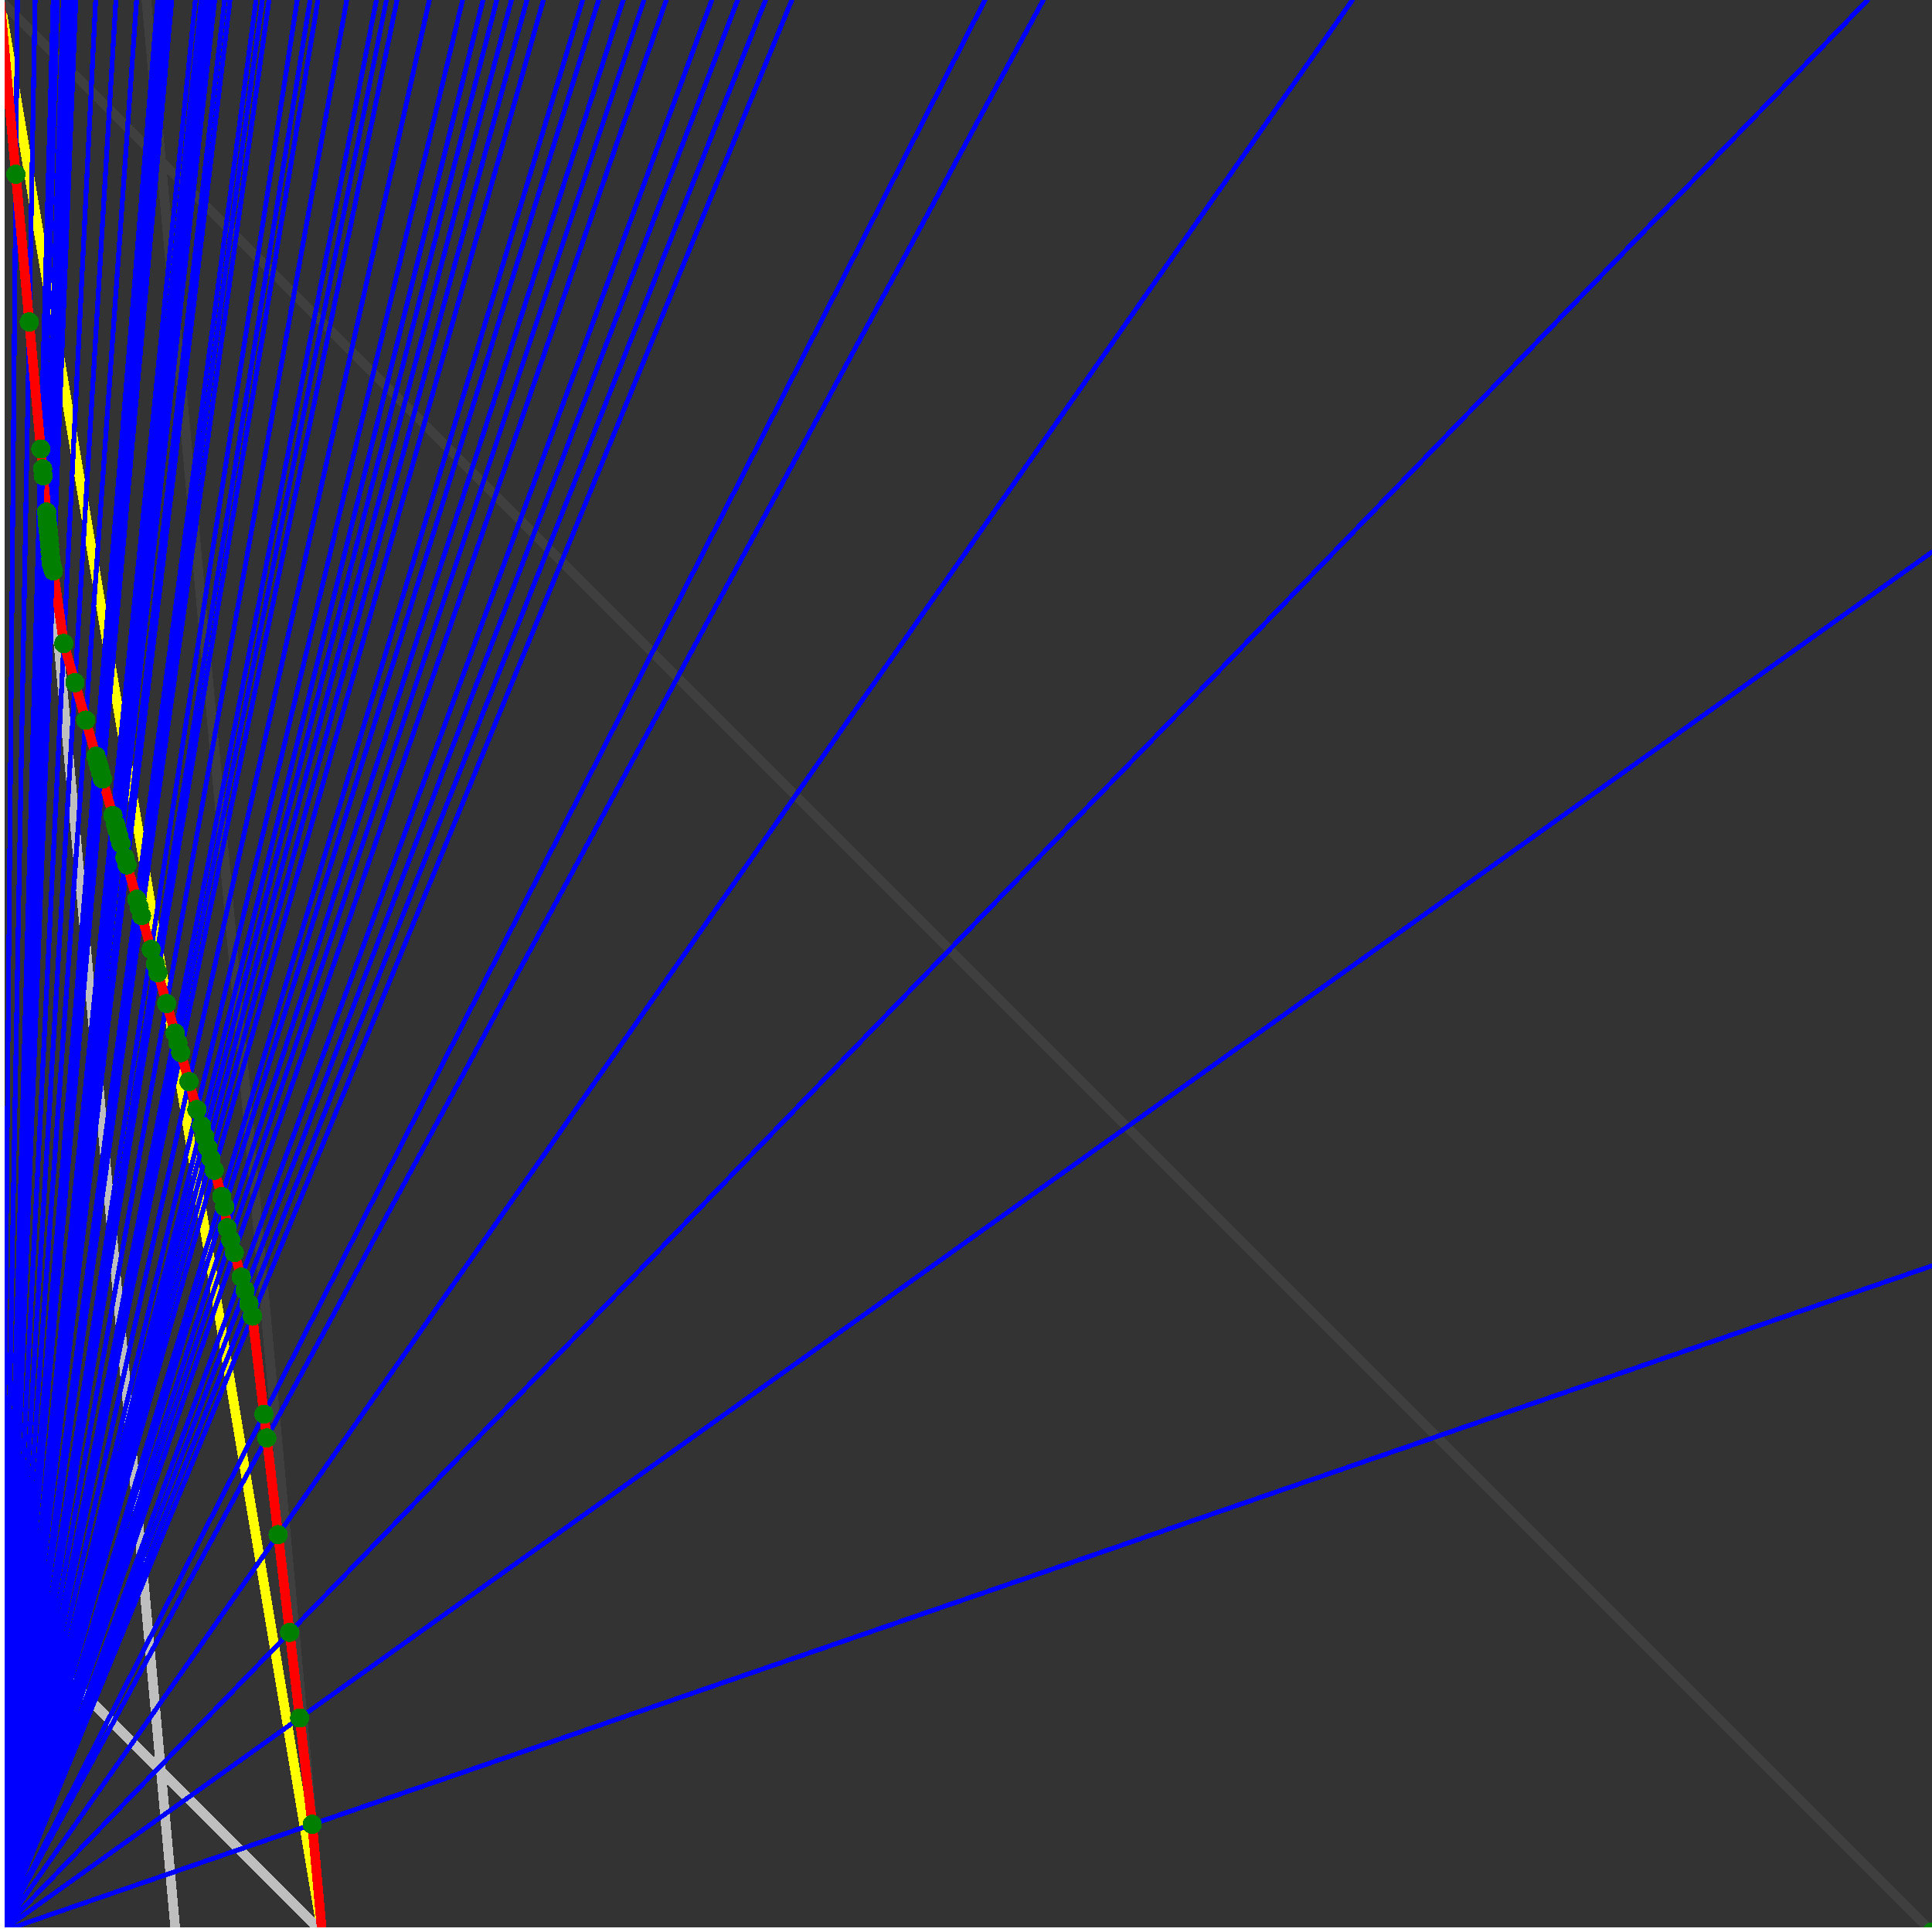 <svg xmlns="http://www.w3.org/2000/svg" version="1.1" width = "750" height = "750" viewBox = "0 0 750 750"  shape-rendering="crispEdges">
<rect x="0" y="0" width="750" height="750" fill="#333333" stroke="none"/>
<path stroke-linejoin="round" stroke-linecap="round" stroke="rgb(255,255,0)" stroke-width="3.75" fill="none" d="M 125 750 L 0 0 " />
<path stroke-linejoin="round" stroke-linecap="round" stroke="rgb(63,63,63)" stroke-width="3.75" fill="none" d="M 0 0 L 750 750 M 125 750 L 56.818 0 " />
<path stroke-linejoin="round" stroke-linecap="round" stroke="rgb(191,191,191)" stroke-width="3.75" fill="none" d="M 0 625 L 125 750 M 0 0 L 68.182 750 " />
<path stroke-linejoin="round" stroke-linecap="round" stroke="rgb(0,0,255)" stroke-width="1.875" fill="none" d="M 0 750 L 750 491.379 " />
<path stroke-linejoin="round" stroke-linecap="round" stroke="rgb(255,0,0)" stroke-width="3.75" fill="none" d="M 121.201 708.207 L 125 750 " />
<path stroke-linejoin="round" stroke-linecap="round" stroke="rgb(0,0,255)" stroke-width="1.875" fill="none" d="M 0 750 L 750 214.286 " />
<path stroke-linejoin="round" stroke-linecap="round" stroke="rgb(255,0,0)" stroke-width="3.75" fill="none" d="M 116.341 666.899 L 121.201 708.207 " />
<path stroke-linejoin="round" stroke-linecap="round" stroke="rgb(0,0,255)" stroke-width="1.875" fill="none" d="M 0 750 L 725 0 " />
<path stroke-linejoin="round" stroke-linecap="round" stroke="rgb(255,0,0)" stroke-width="3.75" fill="none" d="M 112.434 633.689 L 116.341 666.899 " />
<path stroke-linejoin="round" stroke-linecap="round" stroke="rgb(0,0,255)" stroke-width="1.875" fill="none" d="M 0 750 L 525 0 " />
<path stroke-linejoin="round" stroke-linecap="round" stroke="rgb(255,0,0)" stroke-width="3.75" fill="none" d="M 107.971 595.756 L 112.434 633.689 " />
<path stroke-linejoin="round" stroke-linecap="round" stroke="rgb(0,0,255)" stroke-width="1.875" fill="none" d="M 0 750 L 405 0 " />
<path stroke-linejoin="round" stroke-linecap="round" stroke="rgb(255,0,0)" stroke-width="3.75" fill="none" d="M 103.556 558.229 L 107.971 595.756 " />
<path stroke-linejoin="round" stroke-linecap="round" stroke="rgb(0,0,255)" stroke-width="1.875" fill="none" d="M 0 750 L 382.353 0 " />
<path stroke-linejoin="round" stroke-linecap="round" stroke="rgb(255,0,0)" stroke-width="3.75" fill="none" d="M 102.47 549 L 103.556 558.229 " />
<path stroke-linejoin="round" stroke-linecap="round" stroke="rgb(0,0,255)" stroke-width="1.875" fill="none" d="M 0 750 L 307.377 0 " />
<path stroke-linejoin="round" stroke-linecap="round" stroke="rgb(255,0,0)" stroke-width="3.75" fill="none" d="M 97.989 510.907 L 102.47 549 " />
<path stroke-linejoin="round" stroke-linecap="round" stroke="rgb(0,0,255)" stroke-width="1.875" fill="none" d="M 0 750 L 297.17 0 " />
<path stroke-linejoin="round" stroke-linecap="round" stroke="rgb(255,0,0)" stroke-width="3.75" fill="none" d="M 96.626 506.135 L 97.989 510.907 " />
<path stroke-linejoin="round" stroke-linecap="round" stroke="rgb(0,0,255)" stroke-width="1.875" fill="none" d="M 0 750 L 286.364 0 " />
<path stroke-linejoin="round" stroke-linecap="round" stroke="rgb(255,0,0)" stroke-width="3.75" fill="none" d="M 95.122 500.872 L 96.626 506.135 " />
<path stroke-linejoin="round" stroke-linecap="round" stroke="rgb(0,0,255)" stroke-width="1.875" fill="none" d="M 0 750 L 276.316 0 " />
<path stroke-linejoin="round" stroke-linecap="round" stroke="rgb(255,0,0)" stroke-width="3.75" fill="none" d="M 93.664 495.77 L 95.122 500.872 " />
<path stroke-linejoin="round" stroke-linecap="round" stroke="rgb(0,0,255)" stroke-width="1.875" fill="none" d="M 0 750 L 258.621 0 " />
<path stroke-linejoin="round" stroke-linecap="round" stroke="rgb(255,0,0)" stroke-width="3.75" fill="none" d="M 90.946 486.257 L 93.664 495.77 " />
<path stroke-linejoin="round" stroke-linecap="round" stroke="rgb(0,0,255)" stroke-width="1.875" fill="none" d="M 0 750 L 250 0 " />
<path stroke-linejoin="round" stroke-linecap="round" stroke="rgb(255,0,0)" stroke-width="3.75" fill="none" d="M 89.547 481.36 L 90.946 486.257 " />
<path stroke-linejoin="round" stroke-linecap="round" stroke="rgb(0,0,255)" stroke-width="1.875" fill="none" d="M 0 750 L 241.936 0 " />
<path stroke-linejoin="round" stroke-linecap="round" stroke="rgb(255,0,0)" stroke-width="3.75" fill="none" d="M 88.19 476.611 L 89.547 481.36 " />
<path stroke-linejoin="round" stroke-linecap="round" stroke="rgb(0,0,255)" stroke-width="1.875" fill="none" d="M 0 750 L 232.394 0 " />
<path stroke-linejoin="round" stroke-linecap="round" stroke="rgb(255,0,0)" stroke-width="3.75" fill="none" d="M 87.233 468.476 L 88.19 476.611 " />
<path stroke-linejoin="round" stroke-linecap="round" stroke="rgb(0,0,255)" stroke-width="1.875" fill="none" d="M 0 750 L 226.19 0 " />
<path stroke-linejoin="round" stroke-linecap="round" stroke="rgb(255,0,0)" stroke-width="3.75" fill="none" d="M 86.1 464.51 L 87.233 468.476 " />
<path stroke-linejoin="round" stroke-linecap="round" stroke="rgb(0,0,255)" stroke-width="1.875" fill="none" d="M 0 750 L 210.938 0 " />
<path stroke-linejoin="round" stroke-linecap="round" stroke="rgb(255,0,0)" stroke-width="3.75" fill="none" d="M 83.174 454.27 L 86.1 464.51 " />
<path stroke-linejoin="round" stroke-linecap="round" stroke="rgb(0,0,255)" stroke-width="1.875" fill="none" d="M 0 750 L 204.545 0 " />
<path stroke-linejoin="round" stroke-linecap="round" stroke="rgb(255,0,0)" stroke-width="3.75" fill="none" d="M 81.885 449.756 L 83.174 454.27 " />
<path stroke-linejoin="round" stroke-linecap="round" stroke="rgb(0,0,255)" stroke-width="1.875" fill="none" d="M 0 750 L 198.529 0 " />
<path stroke-linejoin="round" stroke-linecap="round" stroke="rgb(255,0,0)" stroke-width="3.75" fill="none" d="M 80.634 445.381 L 81.885 449.756 " />
<path stroke-linejoin="round" stroke-linecap="round" stroke="rgb(0,0,255)" stroke-width="1.875" fill="none" d="M 0 750 L 192.857 0 " />
<path stroke-linejoin="round" stroke-linecap="round" stroke="rgb(255,0,0)" stroke-width="3.75" fill="none" d="M 79.422 441.137 L 80.634 445.381 " />
<path stroke-linejoin="round" stroke-linecap="round" stroke="rgb(0,0,255)" stroke-width="1.875" fill="none" d="M 0 750 L 187.5 0 " />
<path stroke-linejoin="round" stroke-linecap="round" stroke="rgb(255,0,0)" stroke-width="3.75" fill="none" d="M 78.245 437.019 L 79.422 441.137 " />
<path stroke-linejoin="round" stroke-linecap="round" stroke="rgb(0,0,255)" stroke-width="1.875" fill="none" d="M 0 750 L 179.577 0 " />
<path stroke-linejoin="round" stroke-linecap="round" stroke="rgb(255,0,0)" stroke-width="3.75" fill="none" d="M 76.447 430.723 L 78.245 437.019 " />
<path stroke-linejoin="round" stroke-linecap="round" stroke="rgb(0,0,255)" stroke-width="1.875" fill="none" d="M 0 750 L 166.667 0 " />
<path stroke-linejoin="round" stroke-linecap="round" stroke="rgb(255,0,0)" stroke-width="3.75" fill="none" d="M 73.355 419.903 L 76.447 430.723 " />
<path stroke-linejoin="round" stroke-linecap="round" stroke="rgb(0,0,255)" stroke-width="1.875" fill="none" d="M 0 750 L 154.11 0 " />
<path stroke-linejoin="round" stroke-linecap="round" stroke="rgb(255,0,0)" stroke-width="3.75" fill="none" d="M 70.14 408.651 L 73.355 419.903 " />
<path stroke-linejoin="round" stroke-linecap="round" stroke="rgb(0,0,255)" stroke-width="1.875" fill="none" d="M 0 750 L 150 0 " />
<path stroke-linejoin="round" stroke-linecap="round" stroke="rgb(255,0,0)" stroke-width="3.75" fill="none" d="M 69.04 404.8 L 70.14 408.651 " />
<path stroke-linejoin="round" stroke-linecap="round" stroke="rgb(0,0,255)" stroke-width="1.875" fill="none" d="M 0 750 L 146.104 0 " />
<path stroke-linejoin="round" stroke-linecap="round" stroke="rgb(255,0,0)" stroke-width="3.75" fill="none" d="M 67.974 401.068 L 69.04 404.8 " />
<path stroke-linejoin="round" stroke-linecap="round" stroke="rgb(0,0,255)" stroke-width="1.875" fill="none" d="M 0 750 L 134.615 0 " />
<path stroke-linejoin="round" stroke-linecap="round" stroke="rgb(255,0,0)" stroke-width="3.75" fill="none" d="M 64.691 389.579 L 67.974 401.068 " />
<path stroke-linejoin="round" stroke-linecap="round" stroke="rgb(0,0,255)" stroke-width="1.875" fill="none" d="M 0 750 L 123.418 0 " />
<path stroke-linejoin="round" stroke-linecap="round" stroke="rgb(255,0,0)" stroke-width="3.75" fill="none" d="M 61.276 377.628 L 64.691 389.579 " />
<path stroke-linejoin="round" stroke-linecap="round" stroke="rgb(0,0,255)" stroke-width="1.875" fill="none" d="M 0 750 L 120.37 0 " />
<path stroke-linejoin="round" stroke-linecap="round" stroke="rgb(255,0,0)" stroke-width="3.75" fill="none" d="M 60.308 374.237 L 61.276 377.628 " />
<path stroke-linejoin="round" stroke-linecap="round" stroke="rgb(0,0,255)" stroke-width="1.875" fill="none" d="M 0 750 L 115.385 0 " />
<path stroke-linejoin="round" stroke-linecap="round" stroke="rgb(255,0,0)" stroke-width="3.75" fill="none" d="M 58.684 368.554 L 60.308 374.237 " />
<path stroke-linejoin="round" stroke-linecap="round" stroke="rgb(0,0,255)" stroke-width="1.875" fill="none" d="M 0 750 L 104.43 0 " />
<path stroke-linejoin="round" stroke-linecap="round" stroke="rgb(255,0,0)" stroke-width="3.75" fill="none" d="M 54.938 355.444 L 58.684 368.554 " />
<path stroke-linejoin="round" stroke-linecap="round" stroke="rgb(0,0,255)" stroke-width="1.875" fill="none" d="M 0 750 L 101.852 0 " />
<path stroke-linejoin="round" stroke-linecap="round" stroke="rgb(255,0,0)" stroke-width="3.75" fill="none" d="M 54.019 352.226 L 54.938 355.444 " />
<path stroke-linejoin="round" stroke-linecap="round" stroke="rgb(0,0,255)" stroke-width="1.875" fill="none" d="M 0 750 L 99.398 0 " />
<path stroke-linejoin="round" stroke-linecap="round" stroke="rgb(255,0,0)" stroke-width="3.75" fill="none" d="M 53.13 349.114 L 54.019 352.226 " />
<path stroke-linejoin="round" stroke-linecap="round" stroke="rgb(0,0,255)" stroke-width="1.875" fill="none" d="M 0 750 L 89.286 0 " />
<path stroke-linejoin="round" stroke-linecap="round" stroke="rgb(255,0,0)" stroke-width="3.75" fill="none" d="M 49.314 335.76 L 53.13 349.114 " />
<path stroke-linejoin="round" stroke-linecap="round" stroke="rgb(0,0,255)" stroke-width="1.875" fill="none" d="M 0 750 L 87.209 0 " />
<path stroke-linejoin="round" stroke-linecap="round" stroke="rgb(255,0,0)" stroke-width="3.75" fill="none" d="M 48.499 332.907 L 49.314 335.76 " />
<path stroke-linejoin="round" stroke-linecap="round" stroke="rgb(0,0,255)" stroke-width="1.875" fill="none" d="M 0 750 L 83.333 0 " />
<path stroke-linejoin="round" stroke-linecap="round" stroke="rgb(255,0,0)" stroke-width="3.75" fill="none" d="M 46.947 327.475 L 48.499 332.907 " />
<path stroke-linejoin="round" stroke-linecap="round" stroke="rgb(0,0,255)" stroke-width="1.875" fill="none" d="M 0 750 L 81.522 0 " />
<path stroke-linejoin="round" stroke-linecap="round" stroke="rgb(255,0,0)" stroke-width="3.75" fill="none" d="M 46.208 324.888 L 46.947 327.475 " />
<path stroke-linejoin="round" stroke-linecap="round" stroke="rgb(0,0,255)" stroke-width="1.875" fill="none" d="M 0 750 L 79.787 0 " />
<path stroke-linejoin="round" stroke-linecap="round" stroke="rgb(255,0,0)" stroke-width="3.75" fill="none" d="M 45.491 322.38 L 46.208 324.888 " />
<path stroke-linejoin="round" stroke-linecap="round" stroke="rgb(0,0,255)" stroke-width="1.875" fill="none" d="M 0 750 L 78.125 0 " />
<path stroke-linejoin="round" stroke-linecap="round" stroke="rgb(255,0,0)" stroke-width="3.75" fill="none" d="M 44.797 319.95 L 45.491 322.38 " />
<path stroke-linejoin="round" stroke-linecap="round" stroke="rgb(0,0,255)" stroke-width="1.875" fill="none" d="M 0 750 L 75.843 0 " />
<path stroke-linejoin="round" stroke-linecap="round" stroke="rgb(255,0,0)" stroke-width="3.75" fill="none" d="M 43.83 316.567 L 44.797 319.95 " />
<path stroke-linejoin="round" stroke-linecap="round" stroke="rgb(0,0,255)" stroke-width="1.875" fill="none" d="M 0 750 L 66.667 0 " />
<path stroke-linejoin="round" stroke-linecap="round" stroke="rgb(255,0,0)" stroke-width="3.75" fill="none" d="M 39.786 302.41 L 43.83 316.567 " />
<path stroke-linejoin="round" stroke-linecap="round" stroke="rgb(0,0,255)" stroke-width="1.875" fill="none" d="M 0 750 L 65.217 0 " />
<path stroke-linejoin="round" stroke-linecap="round" stroke="rgb(255,0,0)" stroke-width="3.75" fill="none" d="M 39.123 300.09 L 39.786 302.41 " />
<path stroke-linejoin="round" stroke-linecap="round" stroke="rgb(0,0,255)" stroke-width="1.875" fill="none" d="M 0 750 L 63.83 0 " />
<path stroke-linejoin="round" stroke-linecap="round" stroke="rgb(255,0,0)" stroke-width="3.75" fill="none" d="M 38.481 297.845 L 39.123 300.09 " />
<path stroke-linejoin="round" stroke-linecap="round" stroke="rgb(0,0,255)" stroke-width="1.875" fill="none" d="M 0 750 L 62.5 0 " />
<path stroke-linejoin="round" stroke-linecap="round" stroke="rgb(255,0,0)" stroke-width="3.75" fill="none" d="M 37.861 295.673 L 38.481 297.845 " />
<path stroke-linejoin="round" stroke-linecap="round" stroke="rgb(0,0,255)" stroke-width="1.875" fill="none" d="M 0 750 L 61.224 0 " />
<path stroke-linejoin="round" stroke-linecap="round" stroke="rgb(255,0,0)" stroke-width="3.75" fill="none" d="M 37.26 293.569 L 37.861 295.673 " />
<path stroke-linejoin="round" stroke-linecap="round" stroke="rgb(0,0,255)" stroke-width="1.875" fill="none" d="M 0 750 L 53.03 0 " />
<path stroke-linejoin="round" stroke-linecap="round" stroke="rgb(255,0,0)" stroke-width="3.75" fill="none" d="M 33.262 279.578 L 37.26 293.569 " />
<path stroke-linejoin="round" stroke-linecap="round" stroke="rgb(0,0,255)" stroke-width="1.875" fill="none" d="M 0 750 L 45 0 " />
<path stroke-linejoin="round" stroke-linecap="round" stroke="rgb(255,0,0)" stroke-width="3.75" fill="none" d="M 29.099 265.009 L 33.262 279.578 " />
<path stroke-linejoin="round" stroke-linecap="round" stroke="rgb(0,0,255)" stroke-width="1.875" fill="none" d="M 0 750 L 37.129 0 " />
<path stroke-linejoin="round" stroke-linecap="round" stroke="rgb(255,0,0)" stroke-width="3.75" fill="none" d="M 24.761 249.825 L 29.099 265.009 " />
<path stroke-linejoin="round" stroke-linecap="round" stroke="rgb(0,0,255)" stroke-width="1.875" fill="none" d="M 0 750 L 29.412 0 " />
<path stroke-linejoin="round" stroke-linecap="round" stroke="rgb(255,0,0)" stroke-width="3.75" fill="none" d="M 20.721 221.603 L 24.761 249.825 " />
<path stroke-linejoin="round" stroke-linecap="round" stroke="rgb(0,0,255)" stroke-width="1.875" fill="none" d="M 0 750 L 28.846 0 " />
<path stroke-linejoin="round" stroke-linecap="round" stroke="rgb(255,0,0)" stroke-width="3.75" fill="none" d="M 20.37 220.373 L 20.721 221.603 " />
<path stroke-linejoin="round" stroke-linecap="round" stroke="rgb(0,0,255)" stroke-width="1.875" fill="none" d="M 0 750 L 28.302 0 " />
<path stroke-linejoin="round" stroke-linecap="round" stroke="rgb(255,0,0)" stroke-width="3.75" fill="none" d="M 20.031 219.183 L 20.37 220.373 " />
<path stroke-linejoin="round" stroke-linecap="round" stroke="rgb(0,0,255)" stroke-width="1.875" fill="none" d="M 0 750 L 27.778 0 " />
<path stroke-linejoin="round" stroke-linecap="round" stroke="rgb(255,0,0)" stroke-width="3.75" fill="none" d="M 19.745 216.883 L 20.031 219.183 " />
<path stroke-linejoin="round" stroke-linecap="round" stroke="rgb(0,0,255)" stroke-width="1.875" fill="none" d="M 0 750 L 27.273 0 " />
<path stroke-linejoin="round" stroke-linecap="round" stroke="rgb(255,0,0)" stroke-width="3.75" fill="none" d="M 19.483 214.228 L 19.745 216.883 " />
<path stroke-linejoin="round" stroke-linecap="round" stroke="rgb(0,0,255)" stroke-width="1.875" fill="none" d="M 0 750 L 26.786 0 " />
<path stroke-linejoin="round" stroke-linecap="round" stroke="rgb(255,0,0)" stroke-width="3.75" fill="none" d="M 19.231 211.524 L 19.483 214.229 " />
<path stroke-linejoin="round" stroke-linecap="round" stroke="rgb(0,0,255)" stroke-width="1.875" fill="none" d="M 0 750 L 26.316 0 " />
<path stroke-linejoin="round" stroke-linecap="round" stroke="rgb(255,0,0)" stroke-width="3.75" fill="none" d="M 18.987 208.857 L 19.231 211.524 " />
<path stroke-linejoin="round" stroke-linecap="round" stroke="rgb(0,0,255)" stroke-width="1.875" fill="none" d="M 0 750 L 25.862 0 " />
<path stroke-linejoin="round" stroke-linecap="round" stroke="rgb(255,0,0)" stroke-width="3.75" fill="none" d="M 18.75 206.249 L 18.987 208.857 " />
<path stroke-linejoin="round" stroke-linecap="round" stroke="rgb(0,0,255)" stroke-width="1.875" fill="none" d="M 0 750 L 25.424 0 " />
<path stroke-linejoin="round" stroke-linecap="round" stroke="rgb(255,0,0)" stroke-width="3.75" fill="none" d="M 18.519 203.703 L 18.75 206.249 " />
<path stroke-linejoin="round" stroke-linecap="round" stroke="rgb(0,0,255)" stroke-width="1.875" fill="none" d="M 0 750 L 25 0 " />
<path stroke-linejoin="round" stroke-linecap="round" stroke="rgb(255,0,0)" stroke-width="3.75" fill="none" d="M 18.293 201.219 L 18.519 203.703 " />
<path stroke-linejoin="round" stroke-linecap="round" stroke="rgb(0,0,255)" stroke-width="1.875" fill="none" d="M 0 750 L 24.59 0 " />
<path stroke-linejoin="round" stroke-linecap="round" stroke="rgb(255,0,0)" stroke-width="3.75" fill="none" d="M 18.072 198.795 L 18.293 201.219 " />
<path stroke-linejoin="round" stroke-linecap="round" stroke="rgb(0,0,255)" stroke-width="1.875" fill="none" d="M 0 750 L 22.277 0 " />
<path stroke-linejoin="round" stroke-linecap="round" stroke="rgb(255,0,0)" stroke-width="3.75" fill="none" d="M 16.791 184.701 L 18.072 198.795 " />
<path stroke-linejoin="round" stroke-linecap="round" stroke="rgb(0,0,255)" stroke-width="1.875" fill="none" d="M 0 750 L 21.845 0 " />
<path stroke-linejoin="round" stroke-linecap="round" stroke="rgb(255,0,0)" stroke-width="3.75" fill="none" d="M 16.544 181.985 L 16.791 184.701 " />
<path stroke-linejoin="round" stroke-linecap="round" stroke="rgb(0,0,255)" stroke-width="1.875" fill="none" d="M 0 750 L 20.642 0 " />
<path stroke-linejoin="round" stroke-linecap="round" stroke="rgb(255,0,0)" stroke-width="3.75" fill="none" d="M 15.845 174.296 L 16.544 181.985 " />
<path stroke-linejoin="round" stroke-linecap="round" stroke="rgb(0,0,255)" stroke-width="1.875" fill="none" d="M 0 750 L 13.636 0 " />
<path stroke-linejoin="round" stroke-linecap="round" stroke="rgb(255,0,0)" stroke-width="3.75" fill="none" d="M 11.364 125 L 15.845 174.296 " />
<path stroke-linejoin="round" stroke-linecap="round" stroke="rgb(0,0,255)" stroke-width="1.875" fill="none" d="M 0 750 L 6.757 0 " />
<path stroke-linejoin="round" stroke-linecap="round" stroke="rgb(255,0,0)" stroke-width="3.75" fill="none" d="M 6.148 67.623 L 11.364 125 " />
<path stroke-linejoin="round" stroke-linecap="round" stroke="rgb(0,0,255)" stroke-width="1.875" fill="none" d="M 0 750 L 0 0 " />
<path stroke-linejoin="round" stroke-linecap="round" stroke="rgb(255,0,0)" stroke-width="3.75" fill="none" d="M 0 0 L 6.148 67.623 " />
<circle cx="121.201" cy="708.207" r="3.75" style="fill:rgb(0,127,0);stroke-width:1" /><circle cx="116.341" cy="666.899" r="3.75" style="fill:rgb(0,127,0);stroke-width:1" /><circle cx="112.434" cy="633.689" r="3.75" style="fill:rgb(0,127,0);stroke-width:1" /><circle cx="107.971" cy="595.756" r="3.75" style="fill:rgb(0,127,0);stroke-width:1" /><circle cx="103.556" cy="558.229" r="3.75" style="fill:rgb(0,127,0);stroke-width:1" /><circle cx="102.47" cy="549" r="3.75" style="fill:rgb(0,127,0);stroke-width:1" /><circle cx="97.989" cy="510.907" r="3.75" style="fill:rgb(0,127,0);stroke-width:1" /><circle cx="96.626" cy="506.135" r="3.75" style="fill:rgb(0,127,0);stroke-width:1" /><circle cx="95.122" cy="500.872" r="3.75" style="fill:rgb(0,127,0);stroke-width:1" /><circle cx="93.664" cy="495.77" r="3.75" style="fill:rgb(0,127,0);stroke-width:1" /><circle cx="90.946" cy="486.257" r="3.75" style="fill:rgb(0,127,0);stroke-width:1" /><circle cx="89.547" cy="481.36" r="3.75" style="fill:rgb(0,127,0);stroke-width:1" /><circle cx="88.19" cy="476.611" r="3.75" style="fill:rgb(0,127,0);stroke-width:1" /><circle cx="87.233" cy="468.476" r="3.75" style="fill:rgb(0,127,0);stroke-width:1" /><circle cx="86.1" cy="464.51" r="3.75" style="fill:rgb(0,127,0);stroke-width:1" /><circle cx="83.174" cy="454.27" r="3.75" style="fill:rgb(0,127,0);stroke-width:1" /><circle cx="81.885" cy="449.756" r="3.75" style="fill:rgb(0,127,0);stroke-width:1" /><circle cx="80.634" cy="445.381" r="3.75" style="fill:rgb(0,127,0);stroke-width:1" /><circle cx="79.422" cy="441.137" r="3.75" style="fill:rgb(0,127,0);stroke-width:1" /><circle cx="78.245" cy="437.019" r="3.75" style="fill:rgb(0,127,0);stroke-width:1" /><circle cx="76.447" cy="430.723" r="3.75" style="fill:rgb(0,127,0);stroke-width:1" /><circle cx="73.355" cy="419.903" r="3.75" style="fill:rgb(0,127,0);stroke-width:1" /><circle cx="70.14" cy="408.651" r="3.75" style="fill:rgb(0,127,0);stroke-width:1" /><circle cx="69.04" cy="404.8" r="3.75" style="fill:rgb(0,127,0);stroke-width:1" /><circle cx="67.974" cy="401.068" r="3.75" style="fill:rgb(0,127,0);stroke-width:1" /><circle cx="64.691" cy="389.579" r="3.75" style="fill:rgb(0,127,0);stroke-width:1" /><circle cx="61.276" cy="377.628" r="3.75" style="fill:rgb(0,127,0);stroke-width:1" /><circle cx="60.308" cy="374.237" r="3.75" style="fill:rgb(0,127,0);stroke-width:1" /><circle cx="58.684" cy="368.554" r="3.75" style="fill:rgb(0,127,0);stroke-width:1" /><circle cx="54.938" cy="355.444" r="3.75" style="fill:rgb(0,127,0);stroke-width:1" /><circle cx="54.019" cy="352.226" r="3.75" style="fill:rgb(0,127,0);stroke-width:1" /><circle cx="53.13" cy="349.114" r="3.75" style="fill:rgb(0,127,0);stroke-width:1" /><circle cx="49.314" cy="335.76" r="3.75" style="fill:rgb(0,127,0);stroke-width:1" /><circle cx="48.499" cy="332.907" r="3.75" style="fill:rgb(0,127,0);stroke-width:1" /><circle cx="46.947" cy="327.475" r="3.75" style="fill:rgb(0,127,0);stroke-width:1" /><circle cx="46.208" cy="324.888" r="3.75" style="fill:rgb(0,127,0);stroke-width:1" /><circle cx="45.491" cy="322.38" r="3.75" style="fill:rgb(0,127,0);stroke-width:1" /><circle cx="44.797" cy="319.95" r="3.75" style="fill:rgb(0,127,0);stroke-width:1" /><circle cx="43.83" cy="316.567" r="3.75" style="fill:rgb(0,127,0);stroke-width:1" /><circle cx="39.786" cy="302.41" r="3.75" style="fill:rgb(0,127,0);stroke-width:1" /><circle cx="39.123" cy="300.09" r="3.75" style="fill:rgb(0,127,0);stroke-width:1" /><circle cx="38.481" cy="297.845" r="3.75" style="fill:rgb(0,127,0);stroke-width:1" /><circle cx="37.861" cy="295.673" r="3.75" style="fill:rgb(0,127,0);stroke-width:1" /><circle cx="37.26" cy="293.569" r="3.75" style="fill:rgb(0,127,0);stroke-width:1" /><circle cx="33.262" cy="279.578" r="3.75" style="fill:rgb(0,127,0);stroke-width:1" /><circle cx="29.099" cy="265.009" r="3.75" style="fill:rgb(0,127,0);stroke-width:1" /><circle cx="24.761" cy="249.825" r="3.75" style="fill:rgb(0,127,0);stroke-width:1" /><circle cx="20.721" cy="221.603" r="3.75" style="fill:rgb(0,127,0);stroke-width:1" /><circle cx="20.37" cy="220.373" r="3.75" style="fill:rgb(0,127,0);stroke-width:1" /><circle cx="20.031" cy="219.183" r="3.75" style="fill:rgb(0,127,0);stroke-width:1" /><circle cx="19.745" cy="216.883" r="3.75" style="fill:rgb(0,127,0);stroke-width:1" /><circle cx="19.483" cy="214.228" r="3.75" style="fill:rgb(0,127,0);stroke-width:1" /><circle cx="19.231" cy="211.524" r="3.75" style="fill:rgb(0,127,0);stroke-width:1" /><circle cx="18.987" cy="208.857" r="3.75" style="fill:rgb(0,127,0);stroke-width:1" /><circle cx="18.75" cy="206.249" r="3.75" style="fill:rgb(0,127,0);stroke-width:1" /><circle cx="18.519" cy="203.703" r="3.75" style="fill:rgb(0,127,0);stroke-width:1" /><circle cx="18.293" cy="201.219" r="3.75" style="fill:rgb(0,127,0);stroke-width:1" /><circle cx="18.072" cy="198.795" r="3.75" style="fill:rgb(0,127,0);stroke-width:1" /><circle cx="16.791" cy="184.701" r="3.75" style="fill:rgb(0,127,0);stroke-width:1" /><circle cx="16.544" cy="181.985" r="3.75" style="fill:rgb(0,127,0);stroke-width:1" /><circle cx="15.845" cy="174.296" r="3.75" style="fill:rgb(0,127,0);stroke-width:1" /><circle cx="11.364" cy="125" r="3.75" style="fill:rgb(0,127,0);stroke-width:1" /><circle cx="6.148" cy="67.623" r="3.75" style="fill:rgb(0,127,0);stroke-width:1" /><circle cx="750" cy="750" r="3.75" style="fill:rgb(0,127,0);stroke-width:1" /><path stroke-linejoin="round" stroke-linecap="round" stroke="rgb(255,255,255)" stroke-width="3.75" fill="none" d="M 0 750 L 750 750 M 0 750 L 0 0 " />

</svg>
